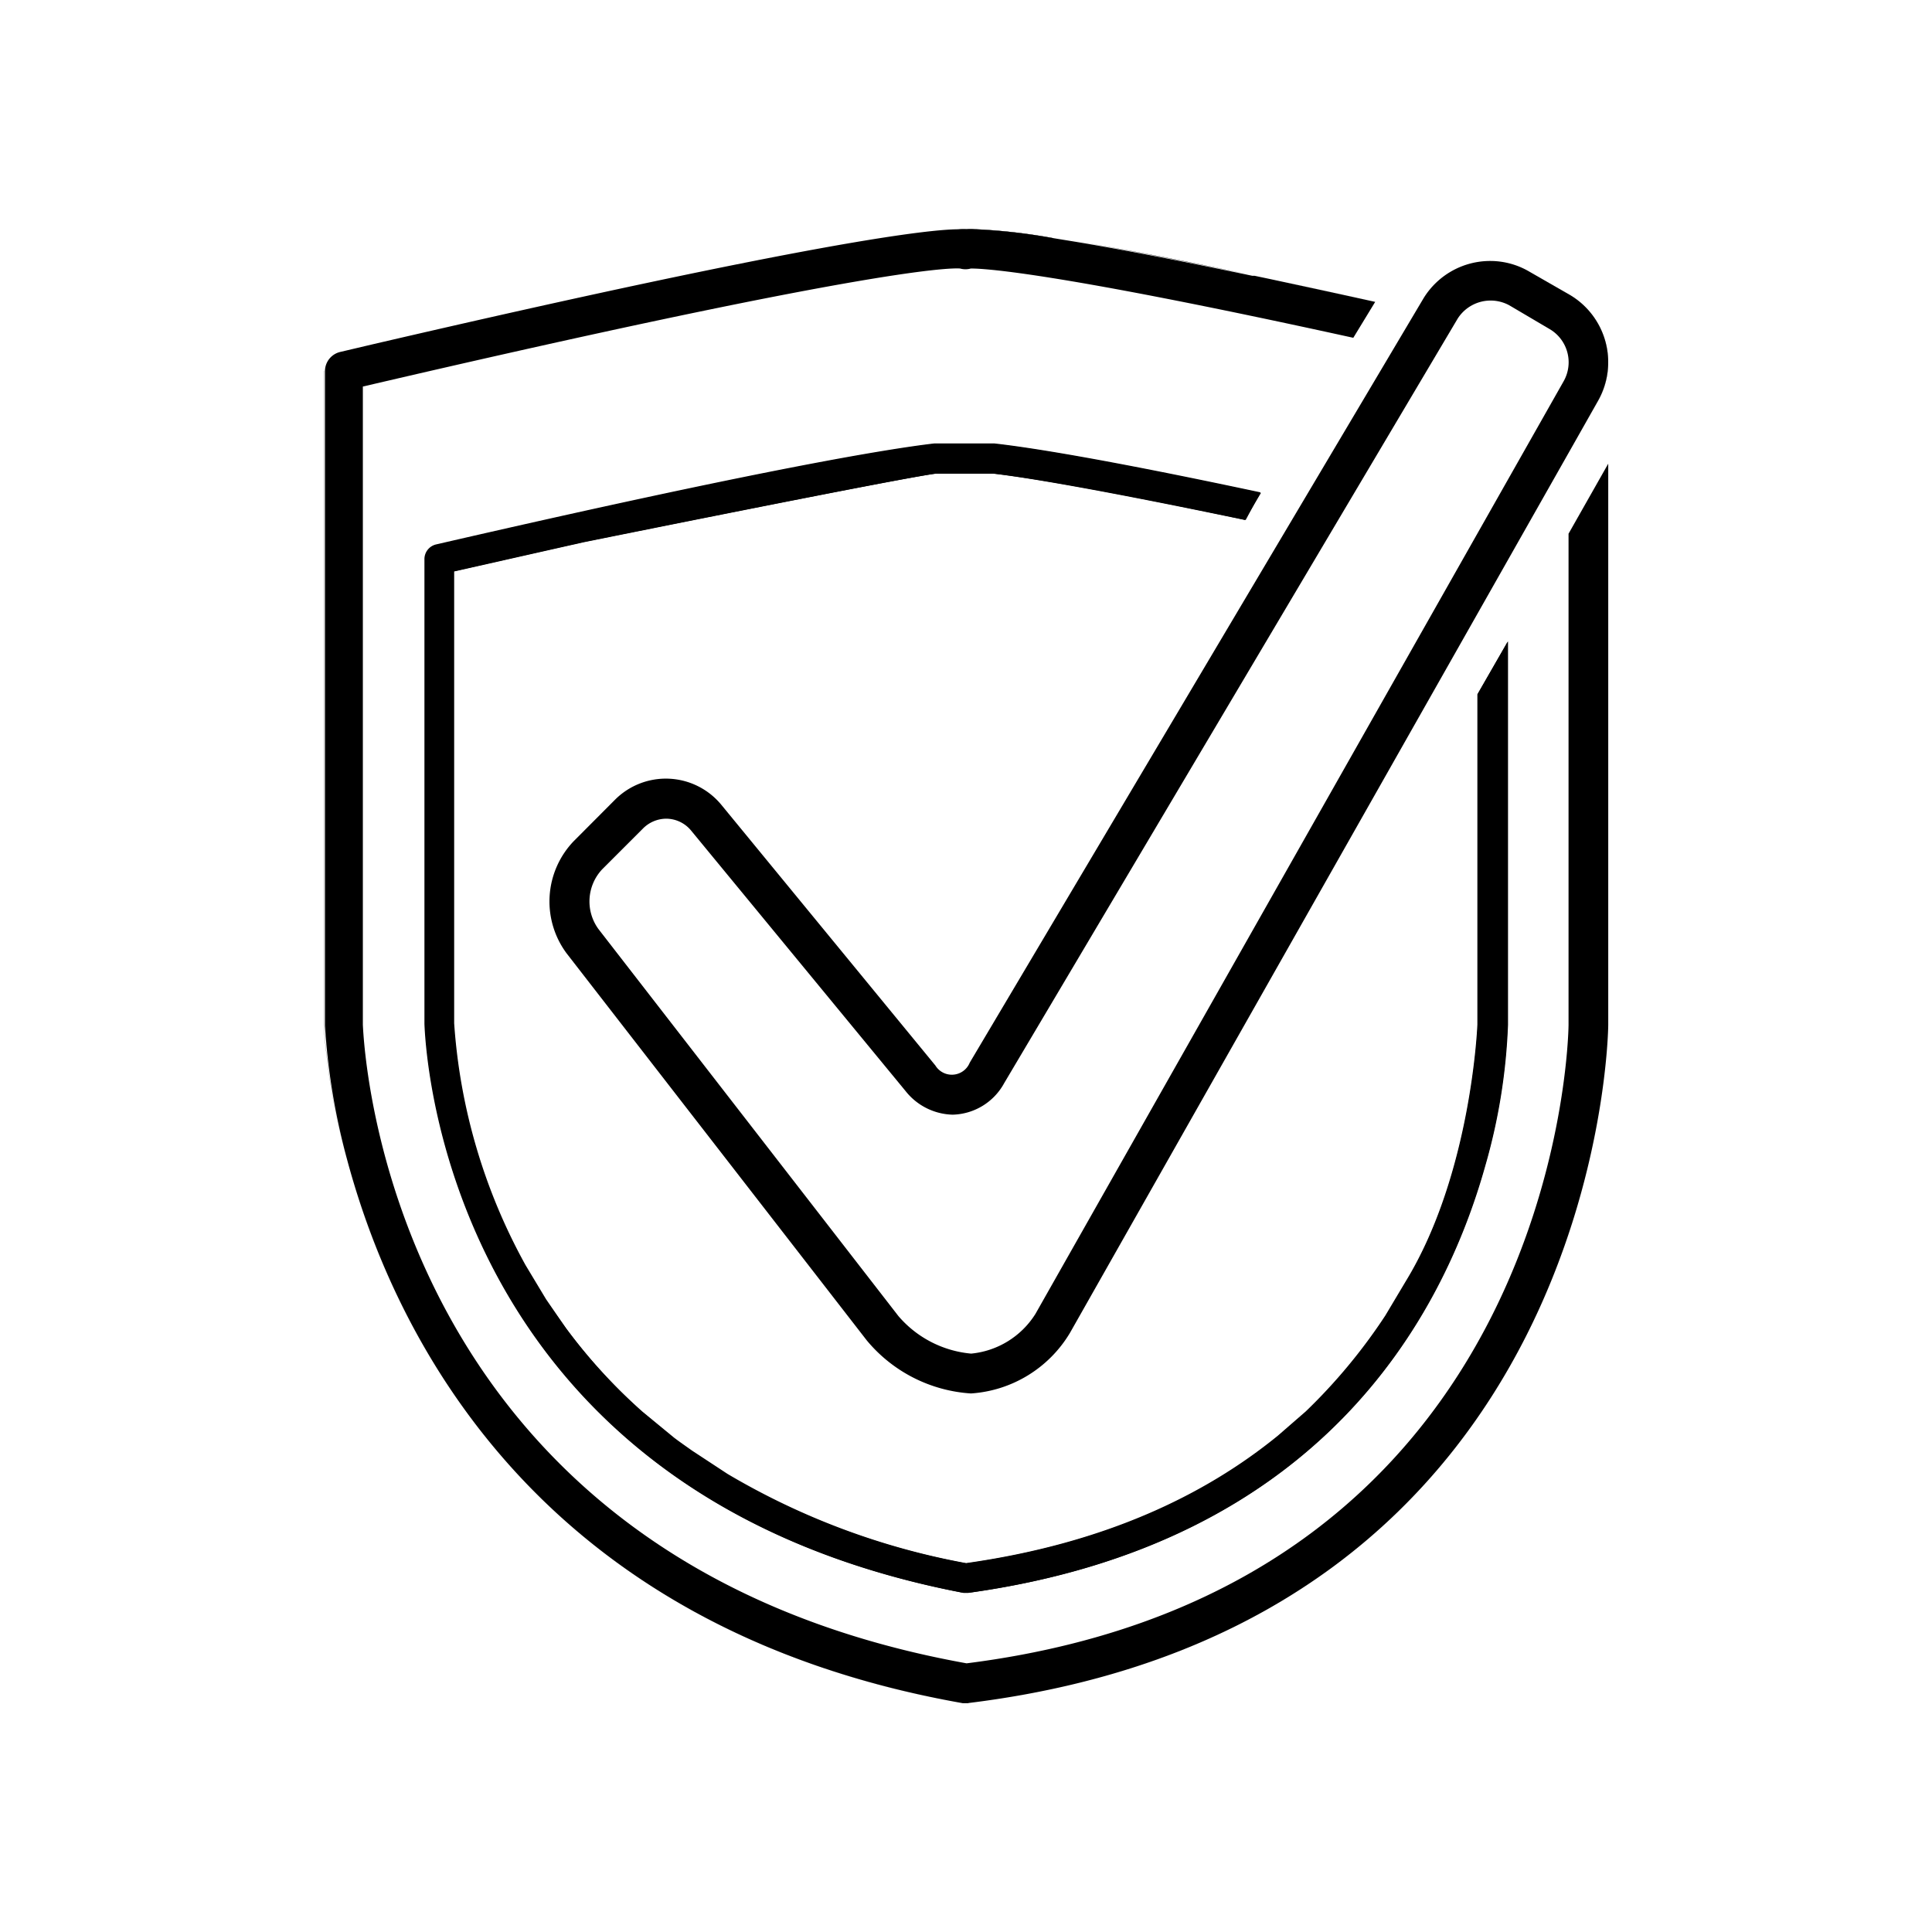 <svg id="Layer_1" data-name="Layer 1" xmlns="http://www.w3.org/2000/svg" viewBox="0 0 128 128"><title>Untitled-2</title><path d="M82.53,34.45c-9.94-2.1-14.6-2.83-16.67-3.07H62c-2.25.27-23.39,4.54-23.39,4.54l-8.56,1.93,0,14.29v3.1l0,12.55a38.47,38.47,0,0,0,4.73,16.06l1.36,2.26L37.5,88a36.23,36.23,0,0,0,5.07,5.53l2.09,1.72c0.38,0.29.79,0.57,1.18,0.85l2.36,1.55A48,48,0,0,0,64,103.56c9.14-1.29,15.8-4.48,20.67-8.45l1.84-1.6a37,37,0,0,0,5.27-6.35l1.36-2.28c4.36-7.14,4.74-17,4.74-17V46l2-3.48v3.73h0l0,0V67.9a39,39,0,0,1-1.5,9.32h0c-2.82,10.07-10.92,25.08-34.24,28.31H64l-0.19,0C30.3,99.11,28.24,71,28.12,67.83V37.07a1,1,0,0,1,.77-1c21.69-5,30-6.34,33-6.69h4c2.23,0.25,7.12,1,17.62,3.24Z"/><path d="M64,15.18a4.37,4.37,0,0,1,.54,0,38.05,38.05,0,0,1,5.2.59l-0.09,0a38.62,38.62,0,0,0-5.1-.57l-0.55,0-0.54,0c-1.85,0-9.32.76-38.92,7.64,29.6-6.88,37.07-7.64,38.91-7.64A4.33,4.33,0,0,1,64,15.18Z"/><path d="M83.07,18.27l1,0.21Z"/><path d="M70.43,15.85c2.8,0.45,6.79,1.19,12.49,2.38C77.23,17,73.23,16.3,70.43,15.85Z"/><path d="M23,76.84c3.12,11.6,12.52,31,40.79,36h0C35.52,107.82,26.11,88.44,23,76.84Z"/><path d="M22.46,23.28h0a1.31,1.31,0,0,0-1,1.28h0A1.31,1.31,0,0,1,22.46,23.28Z"/><path d="M94.32,19.75L64.25,70.4a1.28,1.28,0,0,1-2.28.19L47.79,53.32A4.76,4.76,0,0,0,40.73,53L38,55.74a5.77,5.77,0,0,0-.47,7.41L57.43,88.81a9.78,9.78,0,0,0,6.9,3.51,8.28,8.28,0,0,0,6.55-4L104.38,29.2h0l1.5-2.66a5.18,5.18,0,0,0-1.87-7L101.33,18a5.11,5.11,0,0,0-2.59-.71A5.18,5.18,0,0,0,94.32,19.75ZM100,20.23l2.68,1.58a2.55,2.55,0,0,1,.92,3.44l-35,61.8a5.67,5.67,0,0,1-4.26,2.63,7.19,7.19,0,0,1-4.82-2.49L39.64,61.54a3.11,3.11,0,0,1,.25-3.94l2.7-2.7a2.19,2.19,0,0,1,1.55-.66,2.15,2.15,0,0,1,1.65.79L60,72.29a4.1,4.1,0,0,0,3.12,1.56,4,4,0,0,0,3.41-2.09L96.58,21.1A2.59,2.59,0,0,1,100,20.23Z"/><path d="M104,19.55a5.18,5.18,0,0,1,1.87,7l-1.5,2.66h0l1.51-2.66a5.19,5.19,0,0,0-1.87-7L101.33,18a5.1,5.1,0,0,0-2.59-.71h0a5.11,5.11,0,0,1,2.59.71Z"/><path d="M106.55,30.72V67.9c0,0.41-.49,39.77-42.39,44.93h0c41.91-5.16,42.39-44.53,42.39-44.93V30.72h0Z"/><path d="M82.92,18.23l0.15,0Z"/><path d="M22.47,23.28h0l2.08-.48Z"/><path d="M64.16,112.83c41.91-5.15,42.39-44.52,42.39-44.93V30.72l-2.63,4.64V67.9c0,0.37-.45,37.32-39.88,42.3-38.49-6.93-39.92-40.89-40-42.3V25.61c33-7.7,38.8-7.88,39.57-7.82a1.3,1.3,0,0,0,.71,0c0.65,0,4.82.08,25.34,4.59L91.11,20h0c-2.58-.57-4.91-1.07-7-1.52l-1-.21-0.15,0c-5.7-1.19-9.69-1.93-12.49-2.38l-0.67-.11h0a38.05,38.05,0,0,0-5.2-.59,4.37,4.37,0,0,0-.54,0,4.33,4.33,0,0,0-.54,0c-1.84,0-9.32.76-38.91,7.64l-2.08.49a1.31,1.31,0,0,0-1,1.28V67.94A44,44,0,0,0,23,76.84c3.12,11.6,12.53,31,40.78,36h0.38Z"/><path d="M91.11,20h0c-2.58-.57-4.91-1.07-7-1.52,2.11,0.45,4.44.95,7,1.52h0Z"/><path d="M70.43,15.85l-0.69-.11h0Z"/><path d="M21.45,24.56h0V67.94A43.86,43.86,0,0,0,23,76.84a44,44,0,0,1-1.54-8.9V24.56Z"/><path d="M64,29.41H61.93c-3,.35-11.36,1.7-33,6.69a1,1,0,0,0-.77,1V67.83c0.12,3.18,2.18,31.27,35.69,37.7l0.19,0h0.13c23.32-3.23,31.42-18.23,34.24-28.31h0a39,39,0,0,0,1.5-9.32V46.27l0,0h0V42.49l-2,3.48V67.9s-0.38,9.84-4.74,17l-1.36,2.28a37,37,0,0,1-5.27,6.35l-1.84,1.6c-4.87,4-11.54,7.15-20.67,8.45a48,48,0,0,1-15.82-5.88l-2.36-1.55c-0.4-.28-0.81-0.56-1.18-0.85l-2.09-1.72A36.23,36.23,0,0,1,37.5,88l-1.32-1.92-1.36-2.26A38.47,38.47,0,0,1,30.09,67.8l0-12.55v-3.1l0-14.29,8.56-1.93S59.8,31.65,62,31.38h3.81c2.07,0.24,6.74,1,16.67,3.07l1.06-1.79c-10.5-2.23-15.39-3-17.62-3.24H64Z"/></svg>